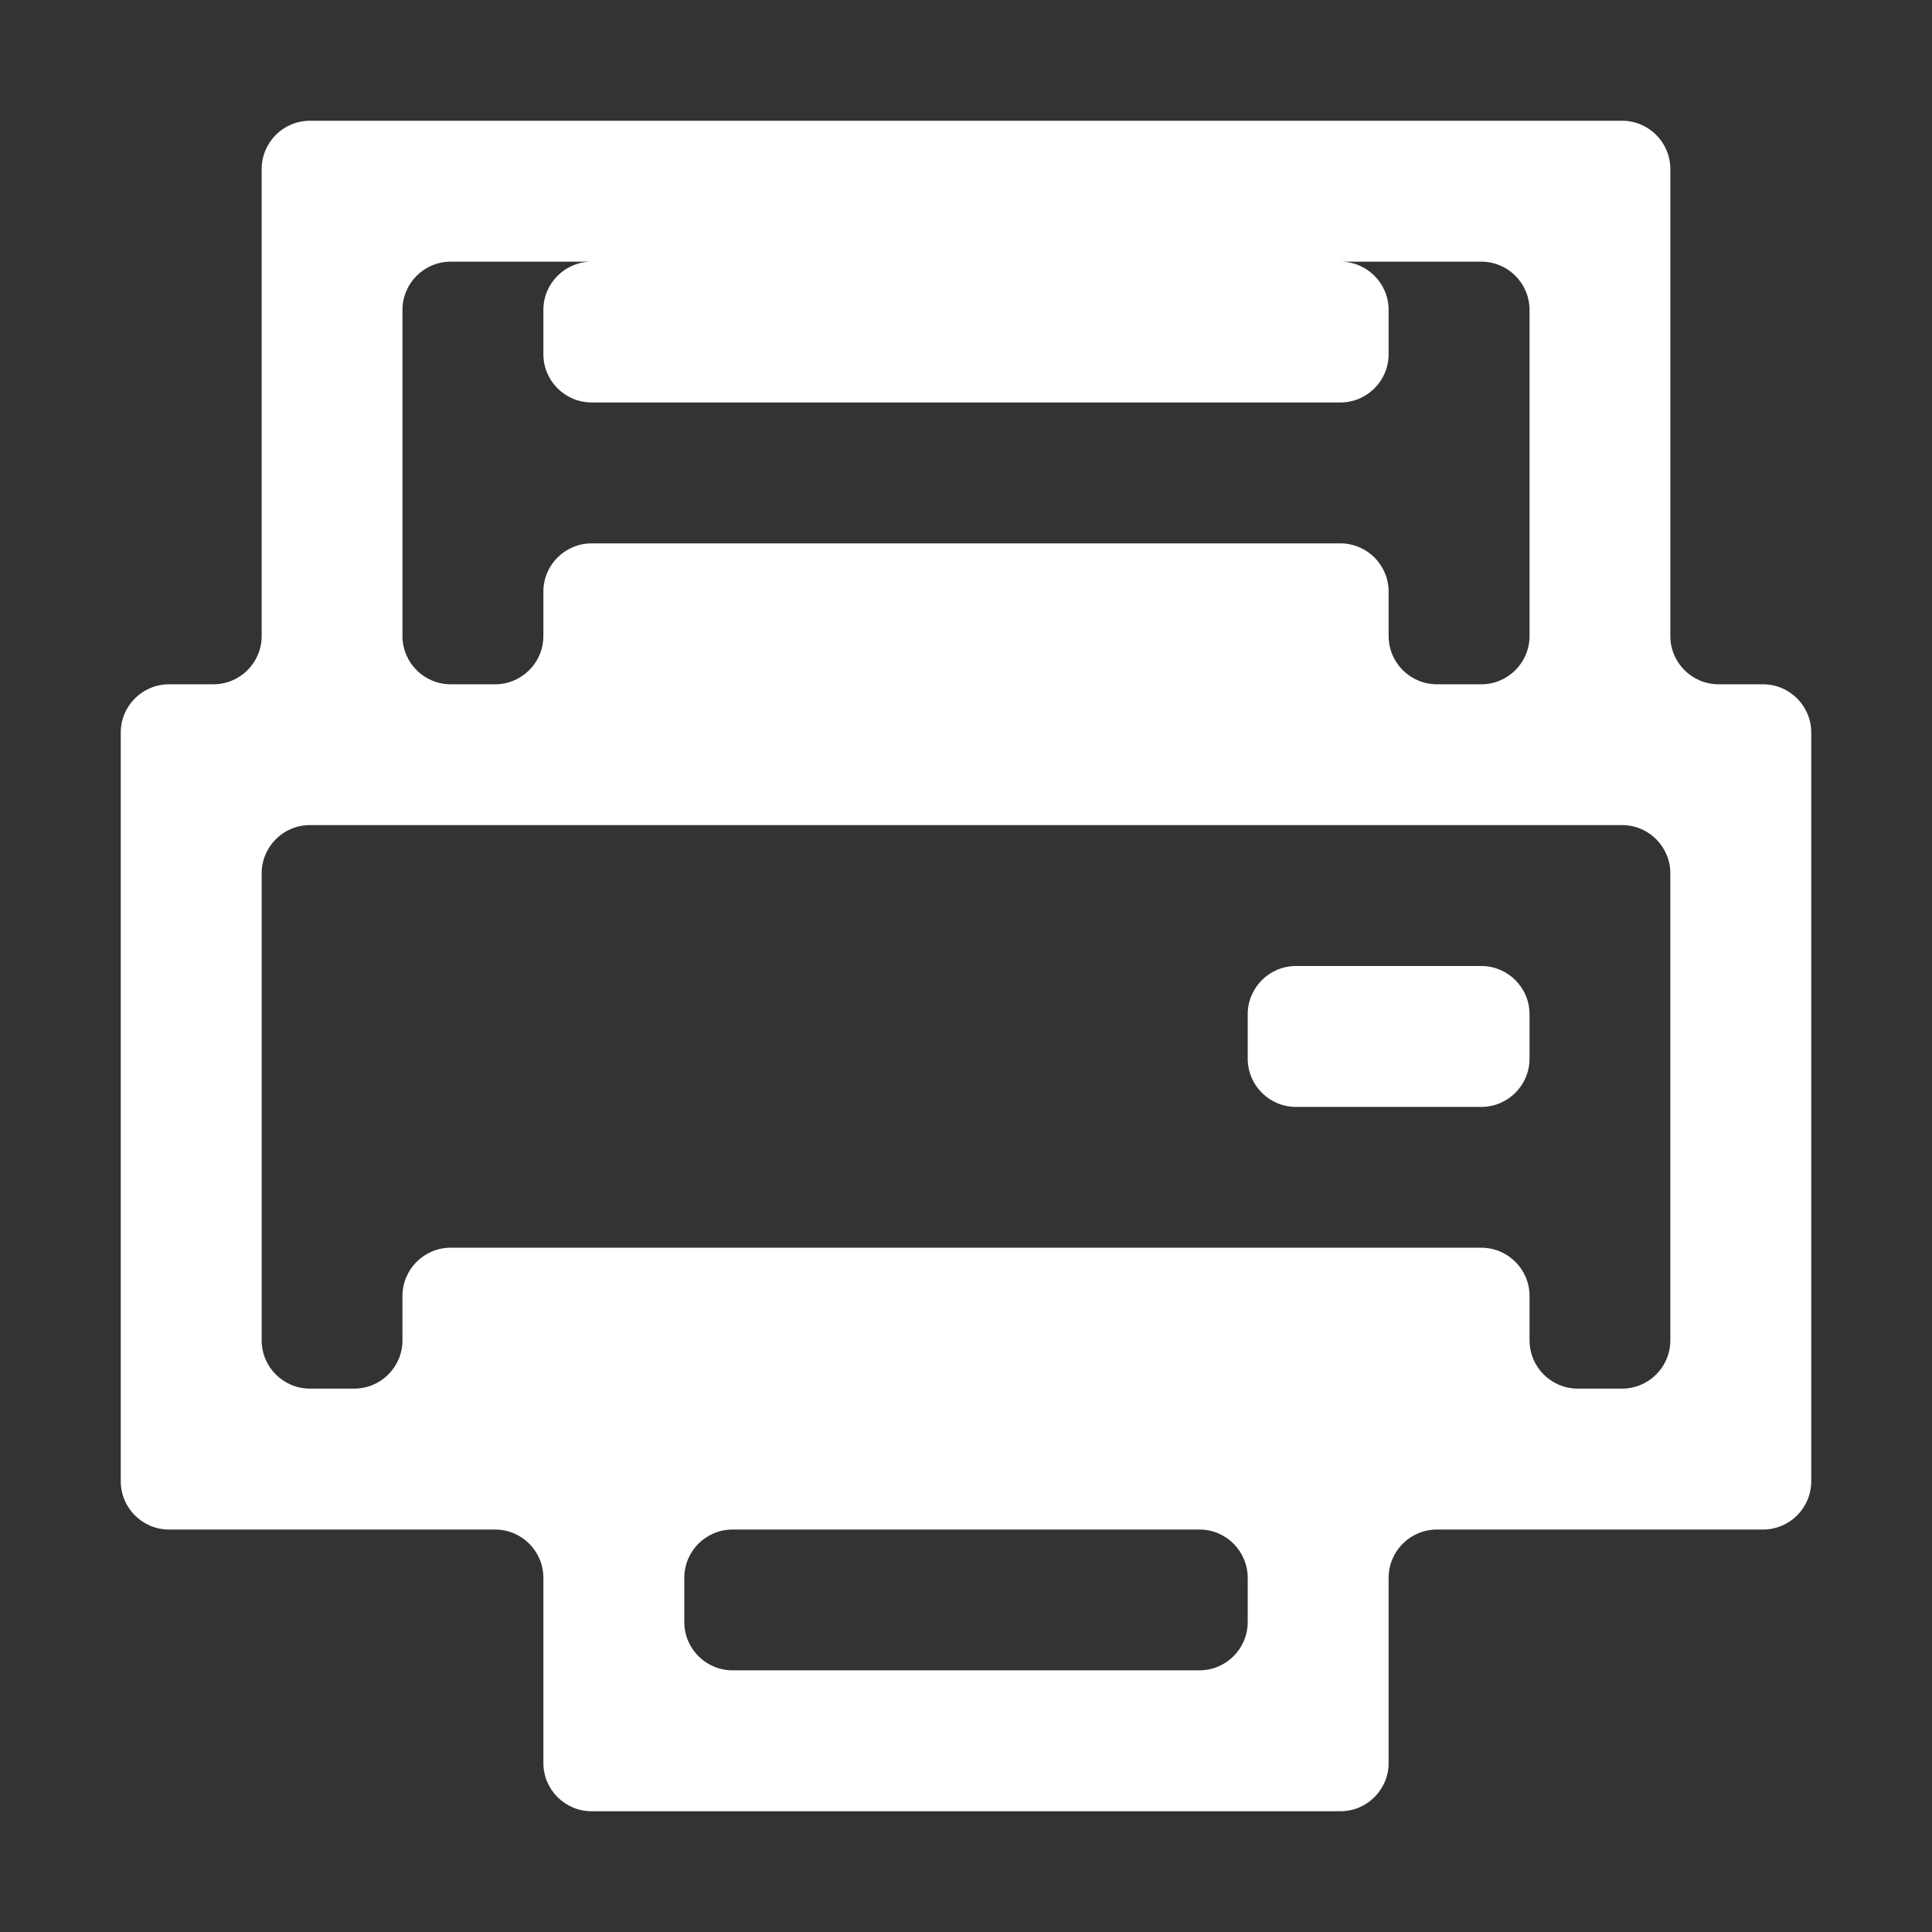 <svg width="16" height="16" viewBox="0 0 16 16" fill="none" xmlns="http://www.w3.org/2000/svg">
<rect x="0" y="0" width="16" height="16" fill="#333333" stroke="none"/>
<path d="M2.567 1C2.346 1 2.167 1.179 2.167 1.4V2.167V5.267C2.167 5.488 1.988 5.667 1.767 5.667H1.4C1.179 5.667 1 5.846 1 6.067V6.833V12.267C1 12.488 1.179 12.667 1.4 12.667H2.167H4.1C4.321 12.667 4.5 12.846 4.5 13.067V13.833V14.6C4.5 14.821 4.679 15 4.9 15H11.1C11.321 15 11.5 14.821 11.5 14.6V13.833V13.067C11.5 12.846 11.679 12.667 11.9 12.667H14.6C14.821 12.667 15 12.488 15 12.267V11.5V6.833V6.067C15 5.846 14.821 5.667 14.6 5.667H14.233C14.012 5.667 13.833 5.488 13.833 5.267V2.167V1.4C13.833 1.179 13.654 1 13.433 1H2.567ZM3.333 2.567C3.333 2.346 3.512 2.167 3.733 2.167H12.267C12.488 2.167 12.667 2.346 12.667 2.567V5.267C12.667 5.488 12.488 5.667 12.267 5.667H11.9C11.679 5.667 11.5 5.488 11.5 5.267V4.9C11.5 4.679 11.321 4.5 11.1 4.5H4.9C4.679 4.5 4.5 4.679 4.5 4.9V5.267C4.5 5.488 4.321 5.667 4.1 5.667H3.733C3.512 5.667 3.333 5.488 3.333 5.267V2.567ZM4.9 2.167C4.679 2.167 4.5 2.346 4.5 2.567V2.933C4.5 3.154 4.679 3.333 4.9 3.333H11.1C11.321 3.333 11.5 3.154 11.5 2.933V2.567C11.5 2.346 11.321 2.167 11.1 2.167H4.9ZM2.167 7.233C2.167 7.012 2.346 6.833 2.567 6.833H13.433C13.654 6.833 13.833 7.012 13.833 7.233V11.1C13.833 11.321 13.654 11.5 13.433 11.5H13.067C12.846 11.5 12.667 11.321 12.667 11.1V10.733C12.667 10.512 12.488 10.333 12.267 10.333H3.733C3.512 10.333 3.333 10.512 3.333 10.733V11.1C3.333 11.321 3.154 11.5 2.933 11.5H2.567C2.346 11.5 2.167 11.321 2.167 11.1V7.233ZM10.733 8C10.512 8 10.333 8.179 10.333 8.4V8.767C10.333 8.988 10.512 9.167 10.733 9.167H12.267C12.488 9.167 12.667 8.988 12.667 8.767V8.4C12.667 8.179 12.488 8 12.267 8H10.733ZM5.667 13.067C5.667 12.846 5.846 12.667 6.067 12.667H9.933C10.154 12.667 10.333 12.846 10.333 13.067V13.433C10.333 13.654 10.154 13.833 9.933 13.833H6.067C5.846 13.833 5.667 13.654 5.667 13.433V13.067Z" fill="url(#paint0_linear_448_545)"/>
<defs>
<linearGradient id="paint0_linear_448_545" x1="8" y1="15" x2="8" y2="1" gradientUnits="userSpaceOnUse">
<stop stop-color="#ffffff"/>
<stop offset="1" stop-color="#ffffff"/>
</linearGradient>
</defs>
</svg>
